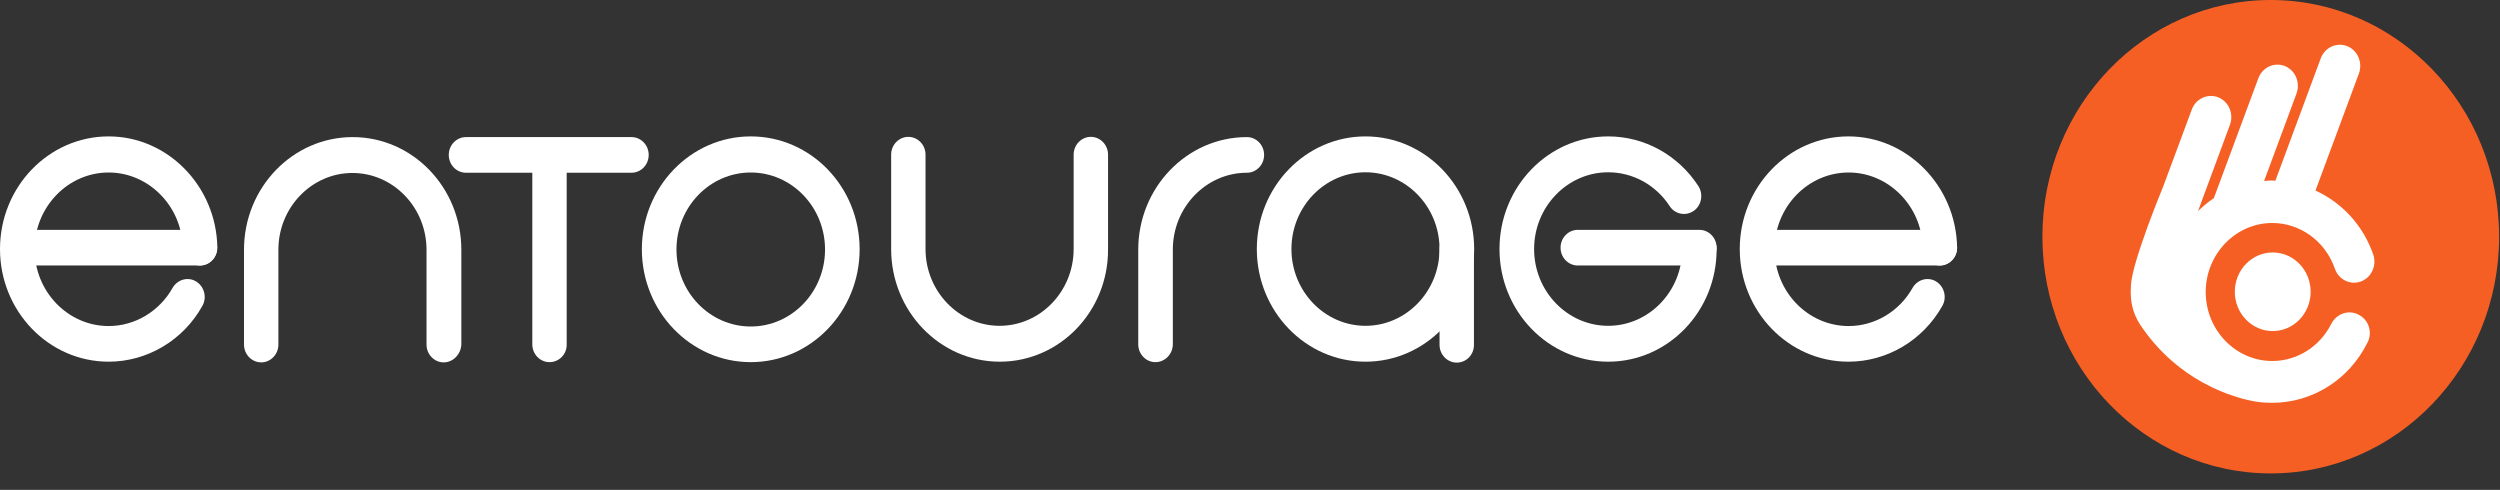 <svg width="148" height="29" viewBox="0 0 148 29" fill="none" xmlns="http://www.w3.org/2000/svg">
<rect x="0" y="0" width="148" height="29" fill="#333333" stroke="none"/>
<path d="M80.837 21.412C77.288 21.412 74.404 18.423 74.404 14.743C74.404 11.064 77.288 8.075 80.837 8.075C84.386 8.075 87.27 11.064 87.27 14.743C87.27 18.423 84.386 21.412 80.837 21.412ZM80.837 10.199C78.423 10.199 76.453 12.241 76.453 14.743C76.453 17.246 78.423 19.288 80.837 19.288C83.251 19.288 85.221 17.246 85.221 14.743C85.221 12.241 83.251 10.199 80.837 10.199Z" fill="white"/>
<path d="M44.444 21.439C40.895 21.439 37.998 18.45 37.998 14.757C37.998 11.078 40.882 8.075 44.444 8.075C48.006 8.075 50.89 11.064 50.89 14.757C50.89 18.45 47.993 21.439 44.444 21.439ZM44.444 10.212C42.017 10.212 40.047 12.255 40.047 14.771C40.047 17.286 42.017 19.329 44.444 19.329C46.871 19.329 48.842 17.286 48.842 14.771C48.842 12.255 46.871 10.212 44.444 10.212Z" fill="white"/>
<path d="M68.402 21.439C67.841 21.439 67.384 20.966 67.384 20.384V14.784C67.384 11.105 70.268 8.116 73.817 8.116C74.378 8.116 74.835 8.589 74.835 9.171C74.835 9.753 74.378 10.226 73.817 10.226C71.403 10.226 69.432 12.268 69.432 14.771V20.371C69.432 20.966 68.963 21.439 68.402 21.439Z" fill="white"/>
<path d="M59.189 21.412C55.64 21.412 52.756 18.422 52.756 14.743V9.157C52.756 8.575 53.213 8.102 53.774 8.102C54.335 8.102 54.791 8.575 54.791 9.157V14.743C54.791 17.246 56.762 19.288 59.176 19.288C61.59 19.288 63.56 17.246 63.56 14.743V9.157C63.56 8.575 64.017 8.102 64.578 8.102C65.139 8.102 65.596 8.575 65.596 9.157V14.743C65.622 18.422 62.738 21.412 59.189 21.412Z" fill="white"/>
<path d="M26.267 21.453C25.706 21.453 25.25 20.979 25.25 20.398V14.784C25.25 12.282 23.279 10.24 20.865 10.24C18.451 10.24 16.481 12.282 16.481 14.784V20.398C16.481 20.979 16.024 21.453 15.463 21.453C14.902 21.453 14.445 20.979 14.445 20.398V14.784C14.445 11.105 17.329 8.116 20.878 8.116C24.428 8.116 27.311 11.105 27.311 14.784V20.398C27.285 20.966 26.829 21.453 26.267 21.453Z" fill="white"/>
<path d="M86.239 21.466C85.678 21.466 85.221 20.993 85.221 20.411V14.743C85.221 14.162 85.678 13.688 86.239 13.688C86.8 13.688 87.257 14.162 87.257 14.743V20.397C87.27 20.993 86.813 21.466 86.239 21.466Z" fill="white"/>
<path d="M95.204 21.412C91.654 21.412 88.77 18.423 88.77 14.743C88.77 11.064 91.654 8.075 95.204 8.075C97.344 8.075 99.34 9.171 100.54 11.01C100.854 11.497 100.736 12.16 100.266 12.485C99.797 12.809 99.157 12.688 98.844 12.201C98.022 10.943 96.665 10.199 95.204 10.199C92.79 10.199 90.819 12.241 90.819 14.743C90.819 17.246 92.79 19.288 95.204 19.288C97.618 19.288 99.588 17.246 99.588 14.743C99.588 14.162 100.045 13.688 100.606 13.688C101.167 13.688 101.624 14.162 101.624 14.743C101.637 18.423 98.753 21.412 95.204 21.412Z" fill="white"/>
<path d="M37.385 10.226H27.585C27.024 10.226 26.567 9.753 26.567 9.171C26.567 8.589 27.024 8.116 27.585 8.116H37.385C37.946 8.116 38.403 8.589 38.403 9.171C38.403 9.753 37.946 10.226 37.385 10.226Z" fill="white"/>
<path d="M32.531 21.439C31.969 21.439 31.513 20.966 31.513 20.384V9.401C31.513 8.819 31.969 8.346 32.531 8.346C33.092 8.346 33.548 8.819 33.548 9.401V20.384C33.561 20.966 33.105 21.439 32.531 21.439Z" fill="white"/>
<path d="M109.427 21.412C105.877 21.412 102.994 18.423 102.994 14.743C102.994 11.064 105.877 8.075 109.427 8.075C112.911 8.075 115.794 11.01 115.86 14.635C115.873 15.217 115.416 15.704 114.855 15.717H114.842C114.281 15.717 113.824 15.258 113.824 14.676C113.785 12.214 111.815 10.212 109.44 10.212C107.026 10.212 105.055 12.255 105.055 14.757C105.055 17.259 107.026 19.302 109.44 19.302C110.993 19.302 112.441 18.436 113.224 17.043C113.511 16.543 114.137 16.367 114.62 16.664C115.103 16.962 115.273 17.611 114.985 18.111C113.837 20.154 111.71 21.412 109.427 21.412Z" fill="white"/>
<path d="M114.842 15.717H104.181C103.62 15.717 103.163 15.244 103.163 14.662C103.163 14.081 103.62 13.607 104.181 13.607H114.842C115.403 13.607 115.86 14.081 115.86 14.662C115.86 15.244 115.403 15.717 114.842 15.717Z" fill="white"/>
<path d="M100.605 15.717H93.403C92.841 15.717 92.385 15.244 92.385 14.662C92.385 14.081 92.841 13.607 93.403 13.607H100.605C101.167 13.607 101.623 14.081 101.623 14.662C101.623 15.244 101.18 15.717 100.605 15.717Z" fill="white"/>
<path d="M6.433 21.412C2.884 21.412 0 18.423 0 14.743C0 11.064 2.884 8.075 6.433 8.075C9.917 8.075 12.801 11.01 12.866 14.635C12.879 15.217 12.422 15.704 11.861 15.717C11.3 15.731 10.831 15.258 10.817 14.676C10.778 12.214 8.808 10.212 6.433 10.212C4.019 10.212 2.049 12.255 2.049 14.757C2.049 17.259 4.019 19.302 6.433 19.302C7.986 19.302 9.434 18.436 10.217 17.043C10.504 16.543 11.131 16.367 11.613 16.664C12.096 16.962 12.266 17.611 11.979 18.111C10.844 20.154 8.704 21.412 6.433 21.412Z" fill="white"/>
<path d="M11.835 15.717H1.174C0.613 15.717 0.156 15.244 0.156 14.662C0.156 14.081 0.613 13.607 1.174 13.607H11.835C12.396 13.607 12.853 14.081 12.853 14.662C12.853 15.244 12.409 15.717 11.835 15.717Z" fill="white"/>
<path d="M134.428 28.026C141.894 28.026 147.947 21.752 147.947 14.013C147.947 6.274 141.894 0 134.428 0C126.962 0 120.91 6.274 120.91 14.013C120.91 21.752 126.962 28.026 134.428 28.026Z" fill="#F55F24"/>
<path d="M139.647 18.639C139.06 18.314 138.329 18.558 138.016 19.166C137.338 20.519 135.994 21.371 134.519 21.371C132.34 21.371 130.578 19.532 130.578 17.286C130.578 15.041 132.353 13.201 134.519 13.201C136.176 13.201 137.664 14.284 138.225 15.907C138.447 16.556 139.138 16.894 139.765 16.664C140.391 16.434 140.717 15.717 140.496 15.068C139.895 13.337 138.643 11.998 137.077 11.281L139.647 4.355C139.882 3.706 139.582 2.989 138.956 2.732C138.329 2.489 137.638 2.8 137.39 3.449L134.702 10.699C134.637 10.699 134.571 10.686 134.506 10.686C134.35 10.686 134.193 10.699 134.036 10.713L135.955 5.532C136.189 4.883 135.889 4.166 135.263 3.909C134.637 3.666 133.945 3.977 133.697 4.626L131.061 11.727C130.722 11.957 130.409 12.214 130.122 12.498L132.014 7.385C132.249 6.736 131.949 6.019 131.322 5.762C130.696 5.519 130.004 5.83 129.756 6.479L128.047 11.078C128.047 11.078 126.259 15.393 126.155 16.84C126.064 18.071 126.364 18.774 126.873 19.478C127.408 20.221 129.156 22.602 132.758 23.603C133.123 23.698 133.488 23.779 133.88 23.819C133.88 23.819 133.88 23.819 133.893 23.819C134.089 23.833 134.297 23.846 134.506 23.846C136.881 23.846 139.047 22.494 140.143 20.303C140.469 19.707 140.248 18.95 139.647 18.639Z" fill="white"/>
<path d="M134.545 19.599C135.785 19.599 136.79 18.558 136.79 17.273C136.79 15.988 135.785 14.946 134.545 14.946C133.306 14.946 132.301 15.988 132.301 17.273C132.301 18.558 133.306 19.599 134.545 19.599Z" fill="white"/>
</svg>
